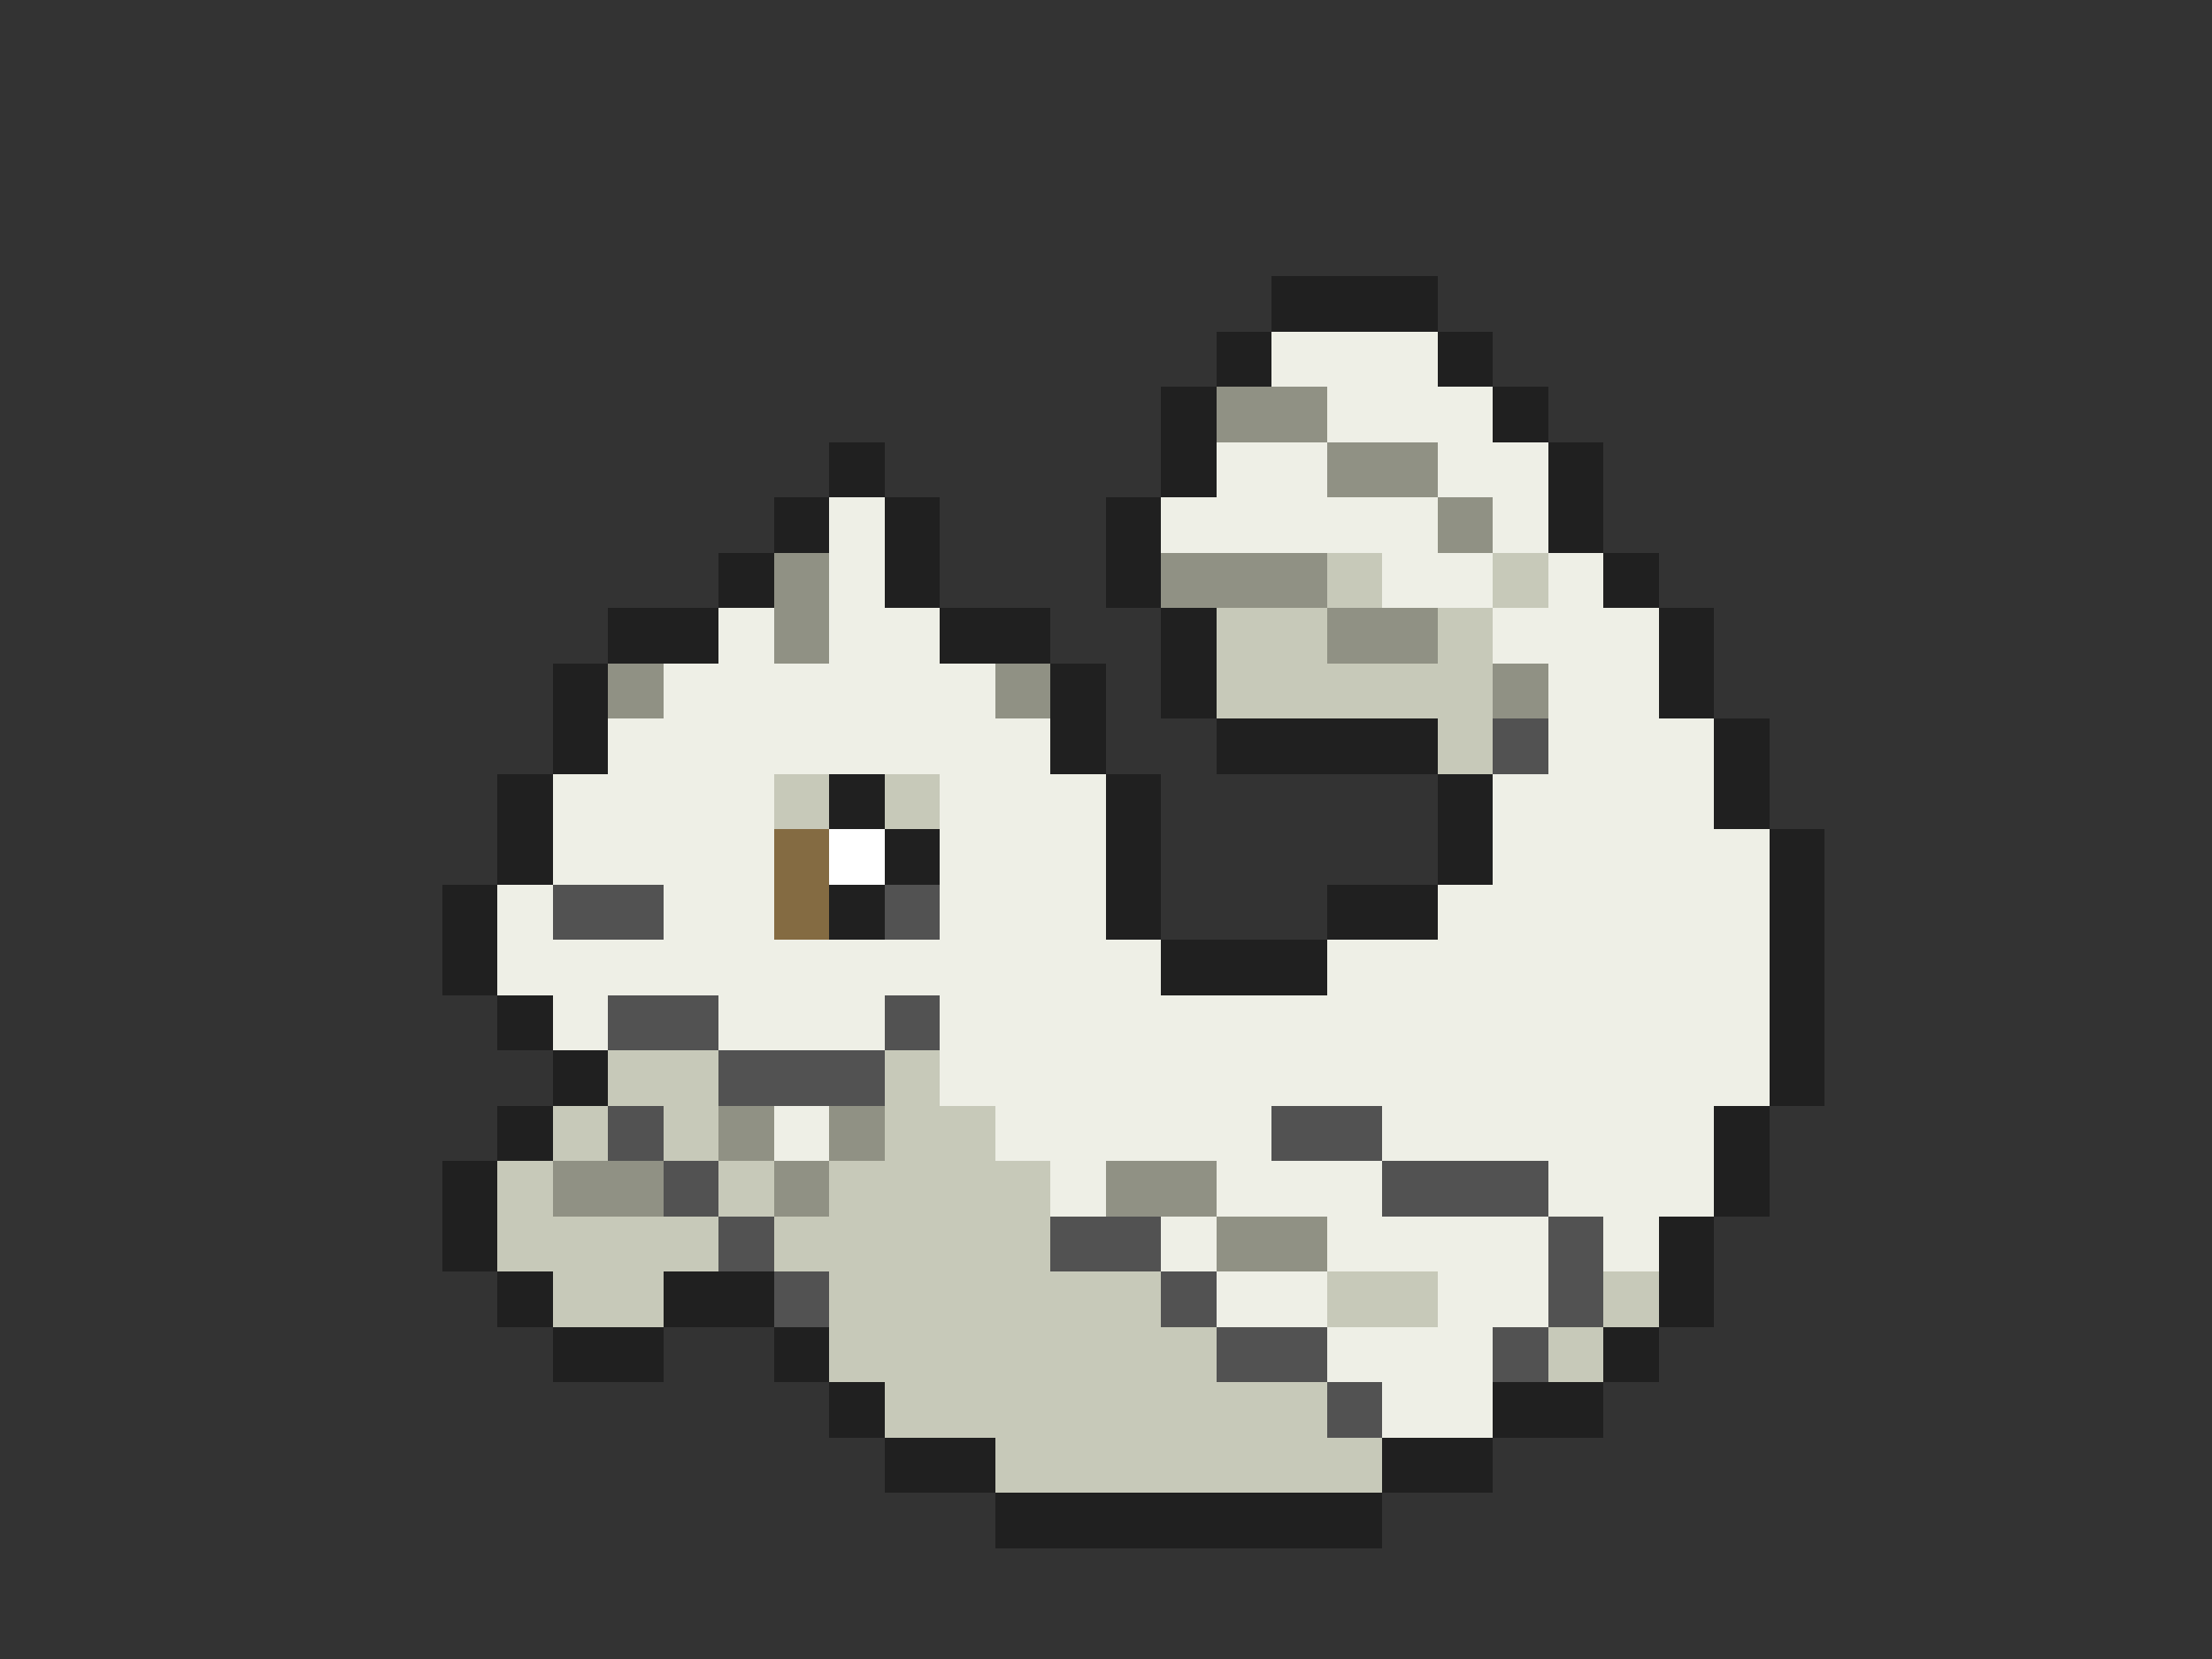 <svg xmlns="http://www.w3.org/2000/svg" viewBox="0 -0.5 40 30" shape-rendering="crispEdges">
<rect x="0" y="-0.5" width="40" height="30" fill="#333333" stroke="none"/>
<path stroke="#202020" d="M23 5h3M22 6h1M26 6h1M21 7h1M27 7h1M15 8h1M21 8h1M28 8h1M14 9h1M16 9h1M20 9h1M28 9h1M13 10h1M16 10h1M20 10h1M29 10h1M11 11h2M17 11h2M21 11h1M30 11h1M10 12h1M19 12h1M21 12h1M30 12h1M10 13h1M19 13h1M22 13h4M31 13h1M9 14h1M15 14h1M20 14h1M26 14h1M31 14h1M9 15h1M16 15h1M20 15h1M26 15h1M32 15h1M8 16h1M15 16h1M20 16h1M24 16h2M32 16h1M8 17h1M21 17h3M32 17h1M9 18h1M32 18h1M10 19h1M32 19h1M9 20h1M31 20h1M8 21h1M31 21h1M8 22h1M30 22h1M9 23h1M12 23h2M30 23h1M10 24h2M14 24h1M29 24h1M15 25h1M27 25h2M16 26h2M25 26h2M18 27h7" />
<path stroke="#eeefe6" d="M23 6h3M24 7h3M22 8h2M26 8h2M15 9h1M21 9h5M27 9h1M15 10h1M25 10h2M28 10h1M13 11h1M15 11h2M27 11h3M12 12h6M28 12h2M11 13h8M28 13h3M10 14h4M17 14h3M27 14h4M10 15h4M17 15h3M27 15h5M9 16h1M12 16h2M17 16h3M26 16h6M9 17h12M24 17h8M10 18h1M13 18h3M17 18h15M17 19h15M14 20h1M18 20h5M25 20h6M19 21h1M22 21h3M28 21h3M21 22h1M24 22h4M29 22h1M22 23h2M26 23h2M24 24h3M25 25h2" />
<path stroke="#909184" d="M22 7h2M24 8h2M26 9h1M14 10h1M21 10h3M14 11h1M24 11h2M11 12h1M18 12h1M27 12h1M13 20h1M15 20h1M10 21h2M14 21h1M20 21h2M22 22h2" />
<path stroke="#c7c9b9" d="M24 10h1M27 10h1M22 11h2M26 11h1M22 12h5M26 13h1M14 14h1M16 14h1M11 19h2M16 19h1M10 20h1M12 20h1M16 20h2M9 21h1M13 21h1M15 21h4M9 22h4M14 22h5M10 23h2M15 23h6M24 23h2M29 23h1M15 24h7M28 24h1M16 25h8M18 26h7" />
<path stroke="#525252" d="M27 13h1M10 16h2M16 16h1M11 18h2M16 18h1M13 19h3M11 20h1M23 20h2M12 21h1M25 21h3M13 22h1M19 22h2M28 22h1M14 23h1M21 23h1M28 23h1M22 24h2M27 24h1M24 25h1" />
<path stroke="#846b42" d="M14 15h1M14 16h1" />
<path stroke="#ffffff" d="M15 15h1" />
</svg>